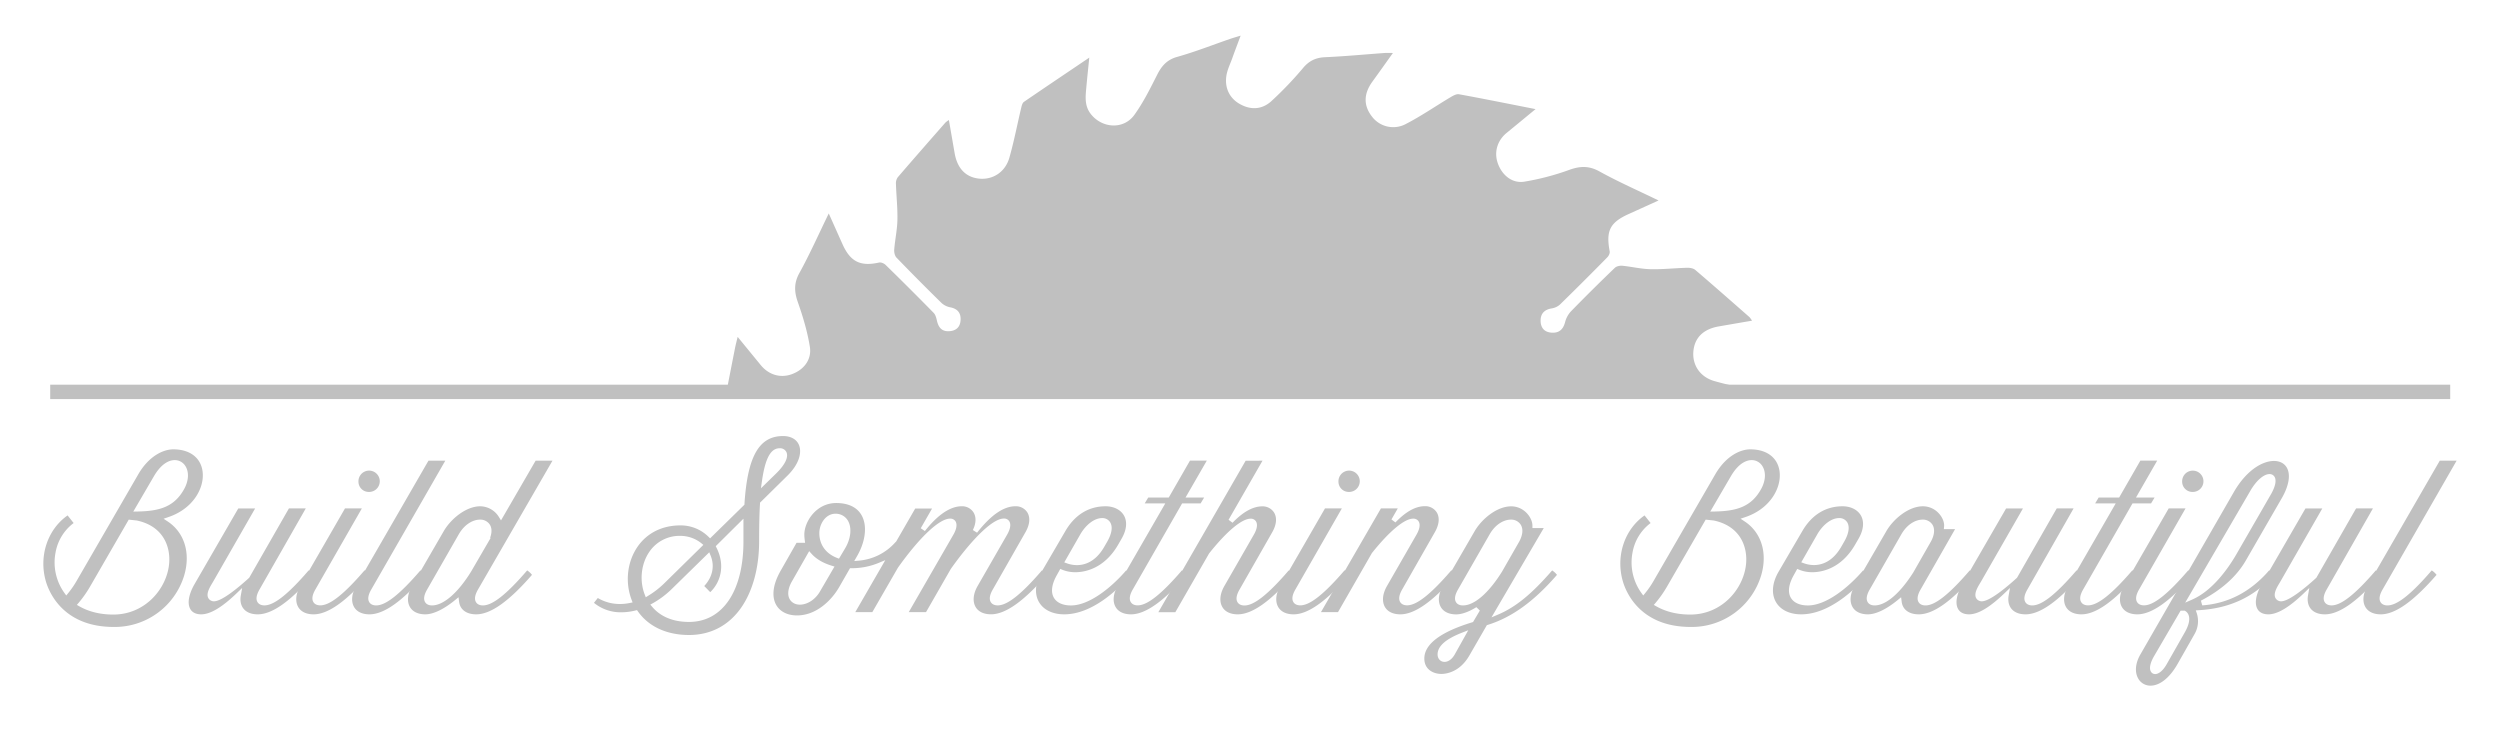 <svg xmlns="http://www.w3.org/2000/svg" viewBox="0 0 2000 600"><defs><style>.cls-1{fill:silver;}</style></defs><g id="Layer_16" data-name="Layer 16"><rect class="cls-1" x="40.17" y="307.75" width="1920" height="11.52"/><path class="cls-1" d="M1417.54,318.63c-.23-.32-.45-.65-.67-1-1.14-1.65-3.65-2.78-5.73-3.29-13.22-3.25-26.64-5.74-39.7-9.5-11.44-3.29-17.6-12.83-16.76-23.49.88-11.09,7.91-18.08,20.38-20.23,8.65-1.5,17.3-3,26.54-4.57a17.89,17.89,0,0,0-2-2.83c-14.41-12.64-28.79-25.32-43.37-37.76-1.54-1.32-4.28-1.79-6.44-1.74-9.79.26-19.59,1.36-29.37,1.14-7.53-.17-15-2-22.55-2.76-1.94-.19-4.63.38-6,1.66-12,11.53-23.79,23.2-35.38,35.11A20.41,20.41,0,0,0,1252,258c-1.54,5.59-4.75,8.44-10.5,8.14-5.52-.29-8.69-3.35-9-8.87-.28-6,2.65-9.49,8.76-10.53a13,13,0,0,0,6.6-3q19.18-18.74,38-37.89c1.13-1.14,2.17-3.31,1.9-4.74-3.11-16.42.17-23.08,15.09-29.84l24-10.89c-16.82-8.17-32.42-15-47.27-23.23-8.33-4.61-15.4-4.37-24-1.31a200.71,200.71,0,0,1-36.23,9.51c-9.83,1.52-17.94-5.42-21.2-15-3-8.8-.24-18,7.19-24.06,7.21-5.9,14.41-11.82,23.1-19-21.63-4.25-41.4-8.26-61.25-11.88-2.09-.38-4.8,1.19-6.89,2.43-11.87,7.08-23.31,15-35.55,21.31a21.31,21.31,0,0,1-27.09-5.78c-7-8.95-6.82-18.32.32-28.15,5.29-7.28,10.49-14.63,16.37-22.84-3.17,0-4.85-.1-6.51,0-15.93,1.16-31.85,2.68-47.8,3.39-7.35.33-12.59,2.78-17.43,8.44A285.8,285.8,0,0,1,1017,81c-7.45,6.72-16.55,7.24-25.51,2-8-4.63-12-13-10.3-22.88.8-4.54,2.92-8.85,4.52-13.24,2-5.63,4.15-11.23,6.8-18.37-4.08,1.26-6.27,1.87-8.43,2.61-14.07,4.85-28,10.37-42.28,14.37-8.3,2.32-12.5,7.28-16.11,14.41-5.56,11-11.09,22.17-18.26,32.09-8.54,11.81-25.58,10.77-34.67-.63-5.4-6.78-4.34-14.37-3.65-22,.65-7.24,1.43-14.46,2.32-23.27C852.92,58.61,836,69.94,819.17,81.48c-1.29.89-1.83,3.2-2.25,5-3.16,13.24-5.7,26.65-9.43,39.72-3.23,11.3-12.92,17.57-23.53,16.76-11-.85-18.07-7.91-20.23-20.36-1.51-8.66-3-17.32-4.62-26.58a19.21,19.21,0,0,0-2.74,2c-12.77,14.57-25.56,29.13-38.18,43.83a8.28,8.28,0,0,0-1.44,5.26c.31,9.58,1.38,19.16,1.18,28.73-.17,8-1.92,15.89-2.56,23.87-.17,2.11.47,5,1.86,6.42q17.76,18.39,36,36.26a14.32,14.32,0,0,0,7,3.47c5.89,1.14,8.58,4.59,8.23,10.27-.33,5.42-3.41,8.47-9,8.83-6.18.39-8.71-3.14-9.95-8.55-.48-2.13-1.12-4.62-2.56-6.09q-19-19.38-38.42-38.35c-1.24-1.22-3.68-2.29-5.24-1.95-14.79,3.32-22.88-.53-29.15-14.37-3.55-7.84-7-15.71-11.14-24.88-8.19,16.82-15.17,32.58-23.47,47.6-4.5,8.16-4.18,15.09-1.22,23.48,4.07,11.57,7.63,23.51,9.57,35.59,1.66,10.35-4.94,18.57-14.69,22-9,3.18-18.21.42-24.58-7.35l-18.48-22.58c-1,4.06-1.66,6.65-2.18,9.28-2.59,13.28-5.29,26.56-7.68,39.88Z"/><path class="cls-1" d="M91,501.56c-40.51,0-51.8-27.89-54.29-36.43C30.86,445,38,423.57,54.08,412.33l4.83,6.1a37.59,37.59,0,0,0-14.49,23.72,41.79,41.79,0,0,0,7.07,32.15L53,476.39l1.64-2a72.39,72.39,0,0,0,7.16-10.54l48.68-84.16c8.55-14.91,20.17-20.22,28.19-20.22,12.83,0,21.54,6.33,23.28,16.94,2.12,12.88-6.7,30.31-27.23,37.25L130.87,415l3.4,2.25c13.41,8.92,18.39,25.54,13,43.38A58.05,58.05,0,0,1,91,501.56ZM71.9,469.51a90,90,0,0,1-8.83,12.57l-1.58,1.85,2.12,1.2c7.66,4.32,16.77,6.52,27.07,6.52,25.3,0,42.53-20.44,44.58-40.19,1.45-14-4.6-30.62-25.91-35.08l-.1,0-6.26-.67Zm67.88-101.43c-3.42,0-10.14,1.7-16.75,13.08l-16.4,28.11,3.56-.06c17.18-.33,29.42-3.53,37.38-18.45,3.38-6.37,3.72-13,.9-17.66A10,10,0,0,0,139.78,368.08Z"/><path class="cls-1" d="M206.15,491.47c-4.93,0-8.81-1.51-11.21-4.38-2.23-2.67-3.05-6.45-2.3-10.66l1.08-6.05-4.43,4.26c-11.8,11.32-21.08,16.83-28.36,16.83-2.84,0-6.66-.73-8.66-4.19-2.6-4.49-1.34-11.82,3.44-20.12l34.9-60.39h13.48L170.5,465.34l-.51.86c-2.14,3.57-4.81,8-3.68,11.47a4.92,4.92,0,0,0,2.89,3,4.63,4.63,0,0,0,1.94.38c6.56,0,20.37-11.69,28-18.65l.23-.22,31.76-55.44h13.48l-36.9,64.67c-2.54,4.34-3.14,7.77-1.77,10.16,1,1.77,3,2.74,5.59,2.74,7.69,0,18.89-8.84,35.26-27.83l.16-.18a15,15,0,0,1,3.85,3.55C232.34,481.13,217.73,491.47,206.15,491.47Z"/><path class="cls-1" d="M250.85,491.47c-5.73,0-10.08-2.07-12.27-5.84-2.56-4.42-2-10.58,1.66-16.91l35.76-62h13.49l-37.07,64.66c-2.55,4.35-3.15,7.78-1.78,10.17,1,1.77,3,2.74,5.6,2.74,7.69,0,18.89-8.84,35.25-27.83l.17-.18a15.2,15.2,0,0,1,3.85,3.55C277,481.13,262.42,491.47,250.85,491.47Zm44.35-97.92a8.25,8.25,0,0,1-8.44-8.43,8.53,8.53,0,1,1,8.44,8.43Z"/><path class="cls-1" d="M295.54,491.47c-5.72,0-10.08-2.07-12.26-5.84-2.57-4.42-2-10.58,1.65-16.91l57.86-100.21h13.47L297.11,471.43c-2.54,4.35-3.14,7.78-1.77,10.17,1,1.77,3,2.74,5.59,2.74,7.69,0,18.89-8.84,35.26-27.83l.16-.18a15,15,0,0,1,3.85,3.55C321.73,481.13,307.12,491.47,295.54,491.47Z"/><path class="cls-1" d="M380.93,491.47c-7.77,0-12.88-3.76-13.66-10.07l-.45-3.6L364,480.1c-8.94,7.33-17.39,11.37-23.77,11.37-5.73,0-10.08-2.07-12.27-5.84-2.56-4.42-2-10.58,1.66-16.91L355,424.91c5.58-9.64,17.72-19.88,29.23-19.88a17.74,17.74,0,0,1,14.82,8.45l1.76,2.83,27.7-47.8H442L382.51,471.43c-2.55,4.35-3.15,7.78-1.78,10.17,1,1.77,3,2.74,5.6,2.74,7.68,0,18.89-8.84,35.25-27.83l.17-.18a15.16,15.16,0,0,1,3.84,3.55C407.13,481.13,392.51,491.47,380.93,491.47Zm3-75.77c-4.9,0-11.92,3.08-16.91,11.73l-25.22,44c-2.55,4.35-3.15,7.78-1.78,10.17,1,1.77,3,2.74,5.6,2.74,9.2,0,20.95-10.24,31.44-27.39l15.51-26.7h-.52c1.55-4,1.53-7.66-.1-10.4A9,9,0,0,0,383.94,415.7Z"/><path class="cls-1" d="M551.2,508c-17.73,0-32.22-6.68-40.81-18.8l-.78-1.12-1.33.33a46.79,46.79,0,0,1-11.17,1.42,33.63,33.63,0,0,1-21.94-7.56l3.07-3.87a34.16,34.16,0,0,0,17.71,4.8,39.39,39.39,0,0,0,7.82-.8l2.3-.47-.83-2.2c-5.32-14.14-3.46-30.39,4.85-42.41,7.58-10.94,19.7-17,34.15-17a31.58,31.58,0,0,1,22.44,9l1.39,1.36,27.51-26.95,0-.76c2.45-37.94,11.69-54.13,30.87-54.13,6.26,0,10.91,2.65,12.77,7.27,2.18,5.41.75,14.79-9.8,24.94L608,402.15l0,.76c-.48,7.8-.7,17.39-.7,30.21,0,20.95-5.12,39.8-14.4,53.07C582.91,500.46,568.5,508,551.2,508Zm-13.58-37a72.24,72.24,0,0,1-15.21,11.5l-2.15,1.18,1.58,1.87c4.64,5.48,13.5,12,29.36,12,26.87,0,43.56-24.69,43.56-64.44V414.93l-22.17,22,.65,1.3c7.3,14.62,2.87,28-5.06,35.49l-4.79-4.9c6.63-7.17,8.51-15.91,5.14-24.23l-1.12-2.77Zm6.62-42.31a29.17,29.17,0,0,0-24.79,12.81c-6.55,9.53-8,22.91-3.69,34.08l.86,2.24,2-1.25a71.38,71.38,0,0,0,12.17-9.31l31.9-31.34L561,434.51A27,27,0,0,0,544.24,428.69Zm79.48-70.09c-7.19,0-11.56,8.09-14.15,26.24l-.83,5.82,11.51-11.24c7.46-7.12,10.66-13.33,9-17.46A5.62,5.62,0,0,0,623.72,358.6Z"/><path class="cls-1" d="M637.63,492.34c-11.46,0-18.87-6.79-18.87-17.3,0-5.72,2-12,6.17-19.18l12.3-21.61h6.84l-.28-2.25a35.46,35.46,0,0,1-.33-4.27c0-10.57,9.69-25.31,25.48-25.31,9.56,0,16.55,3.3,20.2,9.55,4.72,8.07,3.51,20.47-3.16,32.35l-2.59,4.52,3.81-.33A44,44,0,0,0,716.14,434l.83-.84,15.21-26.36h13.48l-9.06,15.79,3.3,2.24C750.32,411.68,760.27,405,769.46,405a10.79,10.79,0,0,1,9.33,4.9c2.32,3.73,2.14,8.75-.51,14.13l3.36,2.12C792.8,412,802.87,405,812.42,405a10.8,10.8,0,0,1,9.56,5.13c2.37,4.09,1.82,9.61-1.56,15.54l-26.09,45.74c-2.54,4.34-3.14,7.77-1.77,10.16,1,1.77,3,2.74,5.6,2.74,7.68,0,18.89-8.84,35.25-27.83l.17-.18a15.2,15.2,0,0,1,3.85,3.55c-18.47,21.25-33.09,31.59-44.66,31.59-5.73,0-10.08-2.07-12.27-5.84-2.56-4.42-2-10.58,1.65-16.91l23.48-40.86c2.6-4.46,3.26-8.25,1.87-10.67a4.81,4.81,0,0,0-4.4-2.33c-10.27,0-28.64,20.79-42.4,40.24l-.06.08-19.82,34.55H727l35.66-61.87c2.56-4.44,3.21-8.21,1.83-10.61a4.83,4.83,0,0,0-4.4-2.33c-8.58,0-24.15,14.63-41.66,39.13l-.06.08-20.51,35.6H684.23l24-41.58-5.44,2.26a56.38,56.38,0,0,1-21.67,4.19H680l-8.75,15.27C664.9,480.73,652.76,492.34,637.63,492.34Zm-3.65-28c-2.31,3.9-3.39,7.21-3.39,10.38,0,5.27,3.82,9,9.3,9,6,0,12.31-4.08,16-10.39l11.7-20.09-2.4-.74c-6.87-2.11-12.24-5.31-16-9.51l-1.85-2.08Zm34.36-53.37c-7.7,0-12.88,8.05-12.88,15.57,0,9.1,5.15,16.31,14.15,19.78l1.57.61,5-8.4c4.48-7.6,5.4-16.1,2.34-21.67a11.24,11.24,0,0,0-9.91-5.88Z"/><path class="cls-1" d="M851.37,491.47c-9.25,0-16.61-3.59-20.2-9.85-3.79-6.61-3-15.43,2.1-24.18l19-32.53c7.53-13,18.66-19.88,32.19-19.88,6.55,0,12,2.74,14.66,7.31,2.9,5.06,2.21,11.77-2,18.9l-2.61,4.53c-11.46,19.84-27.66,22-34.1,22a27.55,27.55,0,0,1-10.53-1.95l-1.65-.69-2.61,4.69c-5.4,9.45-4.35,15.2-2.53,18.35,2.32,4,7.18,6.19,13.67,6.19,14.72,0,32.36-14.37,44-27.83l.16-.18a15,15,0,0,1,3.85,3.55C893.94,472.18,873.49,491.47,851.37,491.47Zm30.29-77c-6,0-12.82,5.09-17.41,13l-12.84,22.43,2.24.81a23.7,23.7,0,0,0,7.91,1.39h0c6,0,14.69-2.47,21.62-14.26l2.62-4.54c3.63-6.32,4.5-11.74,2.45-15.27A7.32,7.32,0,0,0,881.66,414.46Z"/><path class="cls-1" d="M904.76,491.47c-5.72,0-10.08-2.07-12.26-5.84-2.57-4.42-2-10.58,1.65-16.91l38.08-66H915.77l2.82-4.69H935l17-29.57h13.47l-17.05,29.57h14.89l-2.82,4.69H945.69l-39.36,68.66c-2.54,4.35-3.14,7.78-1.77,10.17,1,1.77,3,2.74,5.59,2.74,7.69,0,18.89-8.84,35.26-27.83l.16-.18a15,15,0,0,1,3.85,3.55C931,481.13,916.34,491.47,904.76,491.47Z"/><path class="cls-1" d="M990.15,491.47c-5.72,0-10.08-2.07-12.26-5.84-2.57-4.42-2-10.58,1.65-16.91L1003,427.86c2.58-4.43,3.25-8.19,1.87-10.59a4.78,4.78,0,0,0-4.39-2.33c-7,0-19.11,10.1-33.13,27.72l-.09.12-27,47H926.66l69.87-121.22H1010l-27.15,47.27,3.18,2.38c8.39-8.71,16.39-13.13,23.78-13.13a10.78,10.78,0,0,1,9.55,5.13c2.38,4.09,1.83,9.61-1.55,15.54l-26.09,45.74c-2.54,4.34-3.14,7.77-1.77,10.16,1,1.77,3,2.74,5.6,2.74,7.68,0,18.89-8.84,35.25-27.83l.17-.18a15.16,15.16,0,0,1,3.84,3.55C1016.35,481.13,1001.73,491.47,990.15,491.47Z"/><path class="cls-1" d="M1034.85,491.47c-5.72,0-10.08-2.07-12.27-5.84-2.56-4.42-2-10.58,1.66-16.91l35.76-62h13.49l-37.07,64.66c-2.55,4.35-3.15,7.78-1.78,10.17,1,1.77,3,2.74,5.6,2.74,7.69,0,18.89-8.84,35.26-27.83l.16-.18a15.2,15.2,0,0,1,3.85,3.55C1061,481.13,1046.42,491.47,1034.85,491.47Zm44.35-97.92a8.25,8.25,0,0,1-8.44-8.43,8.53,8.53,0,1,1,8.44,8.43Z"/><path class="cls-1" d="M1120.24,491.47c-5.72,0-10.08-2.07-12.27-5.84-2.56-4.42-2-10.58,1.66-16.91l23.48-40.86c2.58-4.43,3.25-8.2,1.87-10.61a4.83,4.83,0,0,0-4.42-2.34c-7,0-19,10-32.93,27.4l-.09.12-27.15,47.3h-13.64l48-83h13.48l-5.07,8.83,3.18,2.39c8.39-8.72,16.11-13,23.6-13a10.8,10.8,0,0,1,9.56,5.13c2.38,4.09,1.82,9.61-1.55,15.54l-26.09,45.74c-2.55,4.34-3.15,7.77-1.78,10.16,1,1.77,3,2.74,5.6,2.74,7.69,0,18.89-8.84,35.26-27.83l.16-.18a15,15,0,0,1,3.85,3.55C1146.43,481.13,1131.82,491.47,1120.24,491.47Z"/><path class="cls-1" d="M1153.16,539.14c-6.82,0-13.7-3.8-13.7-12.28,0-11.48,12.86-21.25,38.24-29l.74-.23,5.44-9.19-2.79-2.71c-5.93,3.73-11.67,5.78-16.15,5.78-5.73,0-10.08-2.07-12.27-5.84-2.56-4.42-2-10.58,1.65-16.91l25.39-43.81c5.58-9.64,17.72-19.88,29.23-19.88,10.35,0,17,9.12,17,15.4v2H1235l-41.82,71.43,5.57-2.37c13.86-5.92,26.66-16.38,42.81-35l.17-.19a15.38,15.38,0,0,1,3.85,3.55c-18.47,21.29-36.08,34-55.35,40l-.74.23-14.13,24.51C1167.5,538.09,1156.38,539.14,1153.16,539.14Zm16.26-32.92c-13,5.11-19.35,10.78-19.35,17.34,0,3.44,2.34,5.94,5.56,5.94,3,0,6-2.18,8.09-5.83l10.91-19.49Zm39.22-90.52c-4.9,0-11.92,3.08-16.91,11.73l-25.22,44c-2.55,4.35-3.15,7.78-1.78,10.17,1,1.77,3,2.74,5.6,2.74,9.15,0,20.55-9.85,31.26-27l13.78-24.06c2.86-5.27,3.31-10,1.29-13.4A9,9,0,0,0,1208.64,415.7Z"/><path class="cls-1" d="M1352.59,501.56c-40.52,0-51.8-27.89-54.29-36.43-5.87-20.13,1.25-41.56,17.34-52.8l4.84,6.1A37.55,37.55,0,0,0,1306,442.15a41.75,41.75,0,0,0,7.07,32.15l1.52,2.09,1.64-2a71.57,71.57,0,0,0,7.15-10.54l48.69-84.16c8.55-14.91,20.16-20.22,28.18-20.22,12.84,0,21.54,6.33,23.29,16.94,2.12,12.88-6.71,30.31-27.23,37.25l-3.86,1.31,3.39,2.25c13.41,8.92,18.39,25.54,13,43.38A58,58,0,0,1,1352.59,501.56Zm-19.12-32.05a90.9,90.9,0,0,1-8.83,12.57l-1.59,1.85,2.12,1.2c7.67,4.32,16.78,6.52,27.07,6.52,25.31,0,42.54-20.44,44.58-40.19,1.45-14-4.59-30.62-25.91-35.08l-.09,0-6.27-.67Zm67.88-101.43c-3.42,0-10.15,1.7-16.75,13.08l-16.4,28.11,3.56-.06c17.17-.33,29.42-3.53,37.38-18.45,3.38-6.37,3.71-13,.89-17.66A10,10,0,0,0,1401.35,368.08Z"/><path class="cls-1" d="M1440.94,491.47c-9.25,0-16.62-3.59-20.2-9.85-3.8-6.61-3-15.43,2.09-24.18l19-32.53c7.53-13,18.66-19.88,32.19-19.88,6.55,0,12,2.74,14.66,7.31,2.9,5.06,2.21,11.77-2,18.9l-2.62,4.53c-11.46,19.84-27.66,22-34.1,22a27.47,27.47,0,0,1-10.52-1.95l-1.65-.69-2.61,4.69c-5.4,9.45-4.36,15.2-2.53,18.35,2.32,4,7.17,6.19,13.67,6.19,14.72,0,32.35-14.37,44-27.83l.16-.18a15,15,0,0,1,3.85,3.55C1483.5,472.18,1463.05,491.47,1440.94,491.47Zm30.28-77c-6,0-12.82,5.09-17.4,13L1441,449.85l2.25.81a23.69,23.69,0,0,0,7.9,1.39h0c6,0,14.69-2.47,21.63-14.26l2.61-4.54c3.63-6.32,4.5-11.74,2.46-15.27A7.34,7.34,0,0,0,1471.22,414.46Z"/><path class="cls-1" d="M1535,491.47c-7.77,0-12.88-3.76-13.66-10.07l-.45-3.6-2.81,2.3c-8.94,7.33-17.39,11.37-23.77,11.37-5.73,0-10.08-2.07-12.27-5.84-2.56-4.42-2-10.58,1.66-16.91l25.38-43.81c5.58-9.64,17.72-19.88,29.23-19.88a17.2,17.2,0,0,1,12.8,5.73c2.87,3.13,4.46,7.1,4.16,10.35l-.19,2.18h9l-27.51,48.15c-2.54,4.34-3.14,7.77-1.77,10.16,1,1.77,3,2.74,5.6,2.74,7.68,0,18.89-8.84,35.25-27.83l.17-.18a15.16,15.16,0,0,1,3.84,3.55C1561.22,481.13,1546.6,491.47,1535,491.47Zm3-75.77c-4.9,0-11.92,3.08-16.91,11.73l-25.22,44c-2.55,4.35-3.15,7.78-1.78,10.17,1,1.77,3,2.74,5.6,2.74,9,0,20.26-9.59,30.9-26.32l14.14-24.78c2.86-5.26,3.31-10,1.29-13.39A9,9,0,0,0,1538,415.7Z"/><path class="cls-1" d="M1620.42,491.47c-4.94,0-8.81-1.51-11.21-4.38-2.24-2.67-3-6.45-2.3-10.66l1.08-6.05-4.44,4.26c-11.8,11.32-21.07,16.83-28.35,16.83-2.85,0-6.67-.73-8.67-4.19-2.59-4.49-1.34-11.82,3.44-20.12l34.9-60.39h13.49l-33.59,58.57-.52.86c-2.14,3.57-4.8,8-3.68,11.47a4.92,4.92,0,0,0,2.89,3,4.66,4.66,0,0,0,1.94.38c6.57,0,20.37-11.69,28-18.65l.23-.22,31.75-55.44h13.49L1622,471.44c-2.54,4.34-3.14,7.77-1.77,10.16,1,1.77,3,2.74,5.6,2.74,7.68,0,18.89-8.84,35.25-27.83l.17-.18a15.2,15.2,0,0,1,3.85,3.55C1646.61,481.13,1632,491.47,1620.42,491.47Z"/><path class="cls-1" d="M1665.11,491.47c-5.72,0-10.08-2.07-12.27-5.84-2.56-4.42-2-10.58,1.66-16.91l38.08-66h-16.46l2.82-4.69h16.37l17-29.57h13.47l-17,29.57h14.89l-2.82,4.69H1706l-39.36,68.66c-2.55,4.35-3.15,7.78-1.77,10.17,1,1.77,3,2.74,5.59,2.74,7.69,0,18.89-8.84,35.26-27.83l.16-.18a15,15,0,0,1,3.85,3.55C1691.3,481.13,1676.69,491.47,1665.11,491.47Z"/><path class="cls-1" d="M1709.81,491.47c-5.73,0-10.08-2.07-12.27-5.84-2.56-4.42-2-10.58,1.65-16.91l35.77-62h13.48l-37.07,64.66c-2.54,4.35-3.14,7.78-1.77,10.17,1,1.77,3,2.74,5.6,2.74,7.68,0,18.89-8.84,35.25-27.83l.17-.18a15.37,15.37,0,0,1,3.85,3.55C1736,481.13,1721.38,491.47,1709.81,491.47Zm44.35-97.92a8.25,8.25,0,0,1-8.44-8.43,8.52,8.52,0,1,1,8.44,8.43Z"/><path class="cls-1" d="M1720.42,548.52a11.09,11.09,0,0,1-9.82-5.65c-2.95-5.11-2.34-12.28,1.63-19.18L1787,393.77c10.61-18.41,23.56-25,32.15-25,4.65,0,8.3,1.89,10.28,5.31,3.21,5.57,1.76,14.48-4,24.45l-29,50.26c-7.29,12.51-19.3,23.19-35.71,31.75l1.07,3.77c20.73-1.5,38.69-10.86,53.37-27.82l.16-.19a15.16,15.16,0,0,1,3.85,3.54c-15.61,17.59-35.22,26.85-59.91,28.3l-2.63.16.86,2.49a20.66,20.66,0,0,1-1.94,16.62L1742,531.27C1735.74,542.23,1727.88,548.52,1720.42,548.52Zm3-23.88c-3.25,5.51-4.21,10-2.72,12.61a3.89,3.89,0,0,0,3.45,2h0c2.89,0,6.25-2.82,9-7.55l15.14-26.62c5.86-10.89,2-15,0-16.24l-.49-.32h-3.31Zm92.15-145.37c-4.59,0-10.59,5.25-15.28,13.37l-52.14,89.48,5.63-2.47c16.66-7.31,29.19-25.67,35.19-36l28.17-48.88c3.26-6,4.12-10.6,2.49-13.32A4.52,4.52,0,0,0,1815.53,379.27Z"/><path class="cls-1" d="M1859.89,491.47c-4.93,0-8.81-1.51-11.21-4.38-2.23-2.67-3-6.45-2.3-10.66l1.08-6.05-4.43,4.26c-11.8,11.32-21.08,16.83-28.36,16.83-2.85,0-6.66-.73-8.66-4.19-2.6-4.49-1.34-11.82,3.44-20.12l34.9-60.39h13.48l-33.59,58.57-.51.86c-2.14,3.57-4.81,8-3.68,11.47a4.89,4.89,0,0,0,2.89,3,4.61,4.61,0,0,0,1.93.38c6.57,0,20.38-11.69,28-18.65l.23-.22,31.76-55.44h13.48l-36.9,64.67c-2.54,4.34-3.14,7.77-1.77,10.16,1,1.77,3,2.74,5.59,2.74,7.69,0,18.89-8.84,35.26-27.83l.16-.18a15,15,0,0,1,3.85,3.55C1886.08,481.13,1871.47,491.47,1859.89,491.47Z"/><path class="cls-1" d="M1904.59,491.47c-5.73,0-10.08-2.07-12.27-5.84-2.56-4.42-2-10.58,1.66-16.91l57.85-100.21h13.48l-59.15,102.92c-2.55,4.35-3.15,7.78-1.78,10.17,1,1.77,3,2.74,5.6,2.74,7.69,0,18.89-8.84,35.25-27.83l.17-.18a15.2,15.2,0,0,1,3.85,3.55C1930.78,481.13,1916.16,491.47,1904.59,491.47Z"/></g></svg>